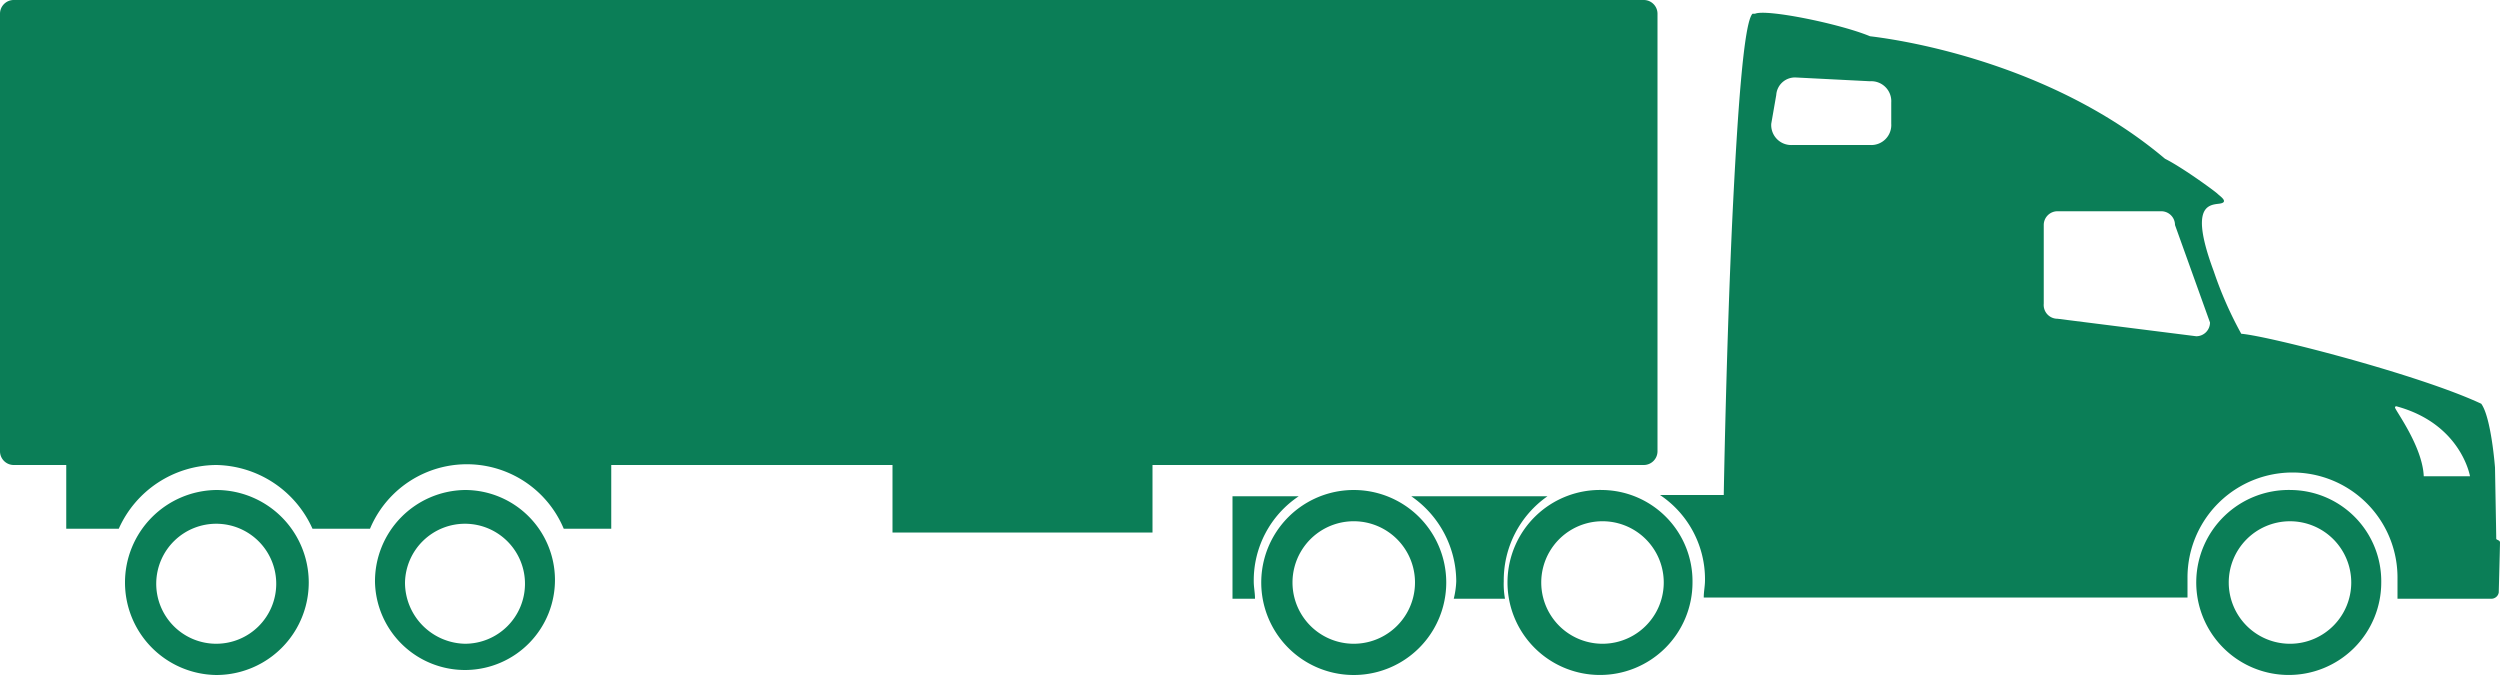 <svg id="Layer_1" data-name="Layer 1" xmlns="http://www.w3.org/2000/svg" viewBox="0 0 200 54">
  <title>Truck_On_Time</title>
  <g>
    <path d="M108.3,39.2a7.4,7.4,0,0,0,0,14.8,7.4,7.4,0,0,0,0-14.8Zm0,12.3a4.9,4.9,0,0,1,0-9.8,4.9,4.9,0,0,1,0,9.8Zm15.5-11.8H112.9a8.3,8.3,0,0,1,3.6,6.8,6.8,6.8,0,0,1-.2,1.4h4.1a6.6,6.6,0,0,1-.1-1.4A8.2,8.2,0,0,1,123.8,39.7Zm4.4-.5a7.4,7.4,0,1,0,7.2,7.4A7.3,7.3,0,0,0,128.2,39.2Zm0,12.3a4.9,4.9,0,0,1,0-9.8,4.9,4.9,0,0,1,0,9.8Zm71.5-8.4c0-.2-.1-5.7-.1-5.7s-.3-4-1.1-5.1c-4.9-2.3-16.9-5.4-19.2-5.6a30.5,30.5,0,0,1-2.2-5c-1.9-5.1-.5-5.3.4-5.4s.1-.6-.1-.8-2.8-2.1-4.2-2.8c-8.4-7.1-19.4-9.3-23.6-9.8-2.4-1-8.3-2.2-9.2-1.8h-.2c-.7.7-1.2,7.9-1.6,16.1h0c-.5,10.6-.7,22.4-.7,22.4h-5.1a8.1,8.1,0,0,1,3.6,6.8c0,.5-.1.9-.1,1.4H175V46.2a8.4,8.4,0,1,1,16.8,0v1.7h7.5a.6.6,0,0,0,.6-.5s.1-3.8.1-4S199.7,43.2,199.7,43.1ZM151.3,9.9a1.6,1.6,0,0,1-1.7,1.7h-6.2a1.6,1.6,0,0,1-1.7-1.7l.4-2.3a1.5,1.5,0,0,1,1.6-1.4l5.9.3a1.6,1.6,0,0,1,1.7,1.7Zm24.4,17-11.1-1.4a1.1,1.1,0,0,1-1.1-1.2V18a1.1,1.1,0,0,1,1.1-1.1h8.3A1.1,1.1,0,0,1,174,18l2.8,7.8A1.1,1.1,0,0,1,175.7,26.9Zm18.2,11.2c-.1-2.4-2.3-5.3-2.3-5.5a.1.1,0,0,1,.1-.1c5.2,1.4,5.9,5.6,5.9,5.6Zm-90,1.6H98.6v8.2h1.8c0-.5-.1-.9-.1-1.4A8.1,8.1,0,0,1,103.9,39.7Zm79.4-.5a7.4,7.4,0,1,0,7.2,7.4A7.3,7.3,0,0,0,183.3,39.2Zm0,12.3a4.9,4.9,0,1,1,4.8-4.9A4.9,4.9,0,0,1,183.3,51.5Z" style="fill: #0b7e57"/>
    <path d="M10,46.6A7.4,7.4,0,0,0,17.3,54a7.4,7.4,0,0,0,0-14.8A7.4,7.4,0,0,0,10,46.6Zm2.5,0a4.8,4.8,0,1,1,4.8,4.9A4.8,4.8,0,0,1,12.5,46.6Z" style="fill: #0b7e57"/>
    <path d="M30,46.6a7.2,7.2,0,1,0,7.2-7.4A7.3,7.3,0,0,0,30,46.6Zm2.4,0a4.8,4.8,0,1,1,4.8,4.9A4.9,4.9,0,0,1,32.4,46.6Z" style="fill: #0b7e57"/>
    <path d="M1.1,0H131.5a1.1,1.1,0,0,1,1.1,1.1v35a1.1,1.1,0,0,1-1.1,1.1H92.2v5.4H71.4V37.2H48.9v5.1H45.1a8.4,8.4,0,0,0-15.5,0H25a8.6,8.6,0,0,0-7.7-5.1,8.6,8.6,0,0,0-7.8,5.1H5.3V37.2H1.1A1.1,1.1,0,0,1,0,36.1V1.1A1.1,1.1,0,0,1,1.1,0Z" style="fill: #0b7e57"/>
  </g>
</svg>
